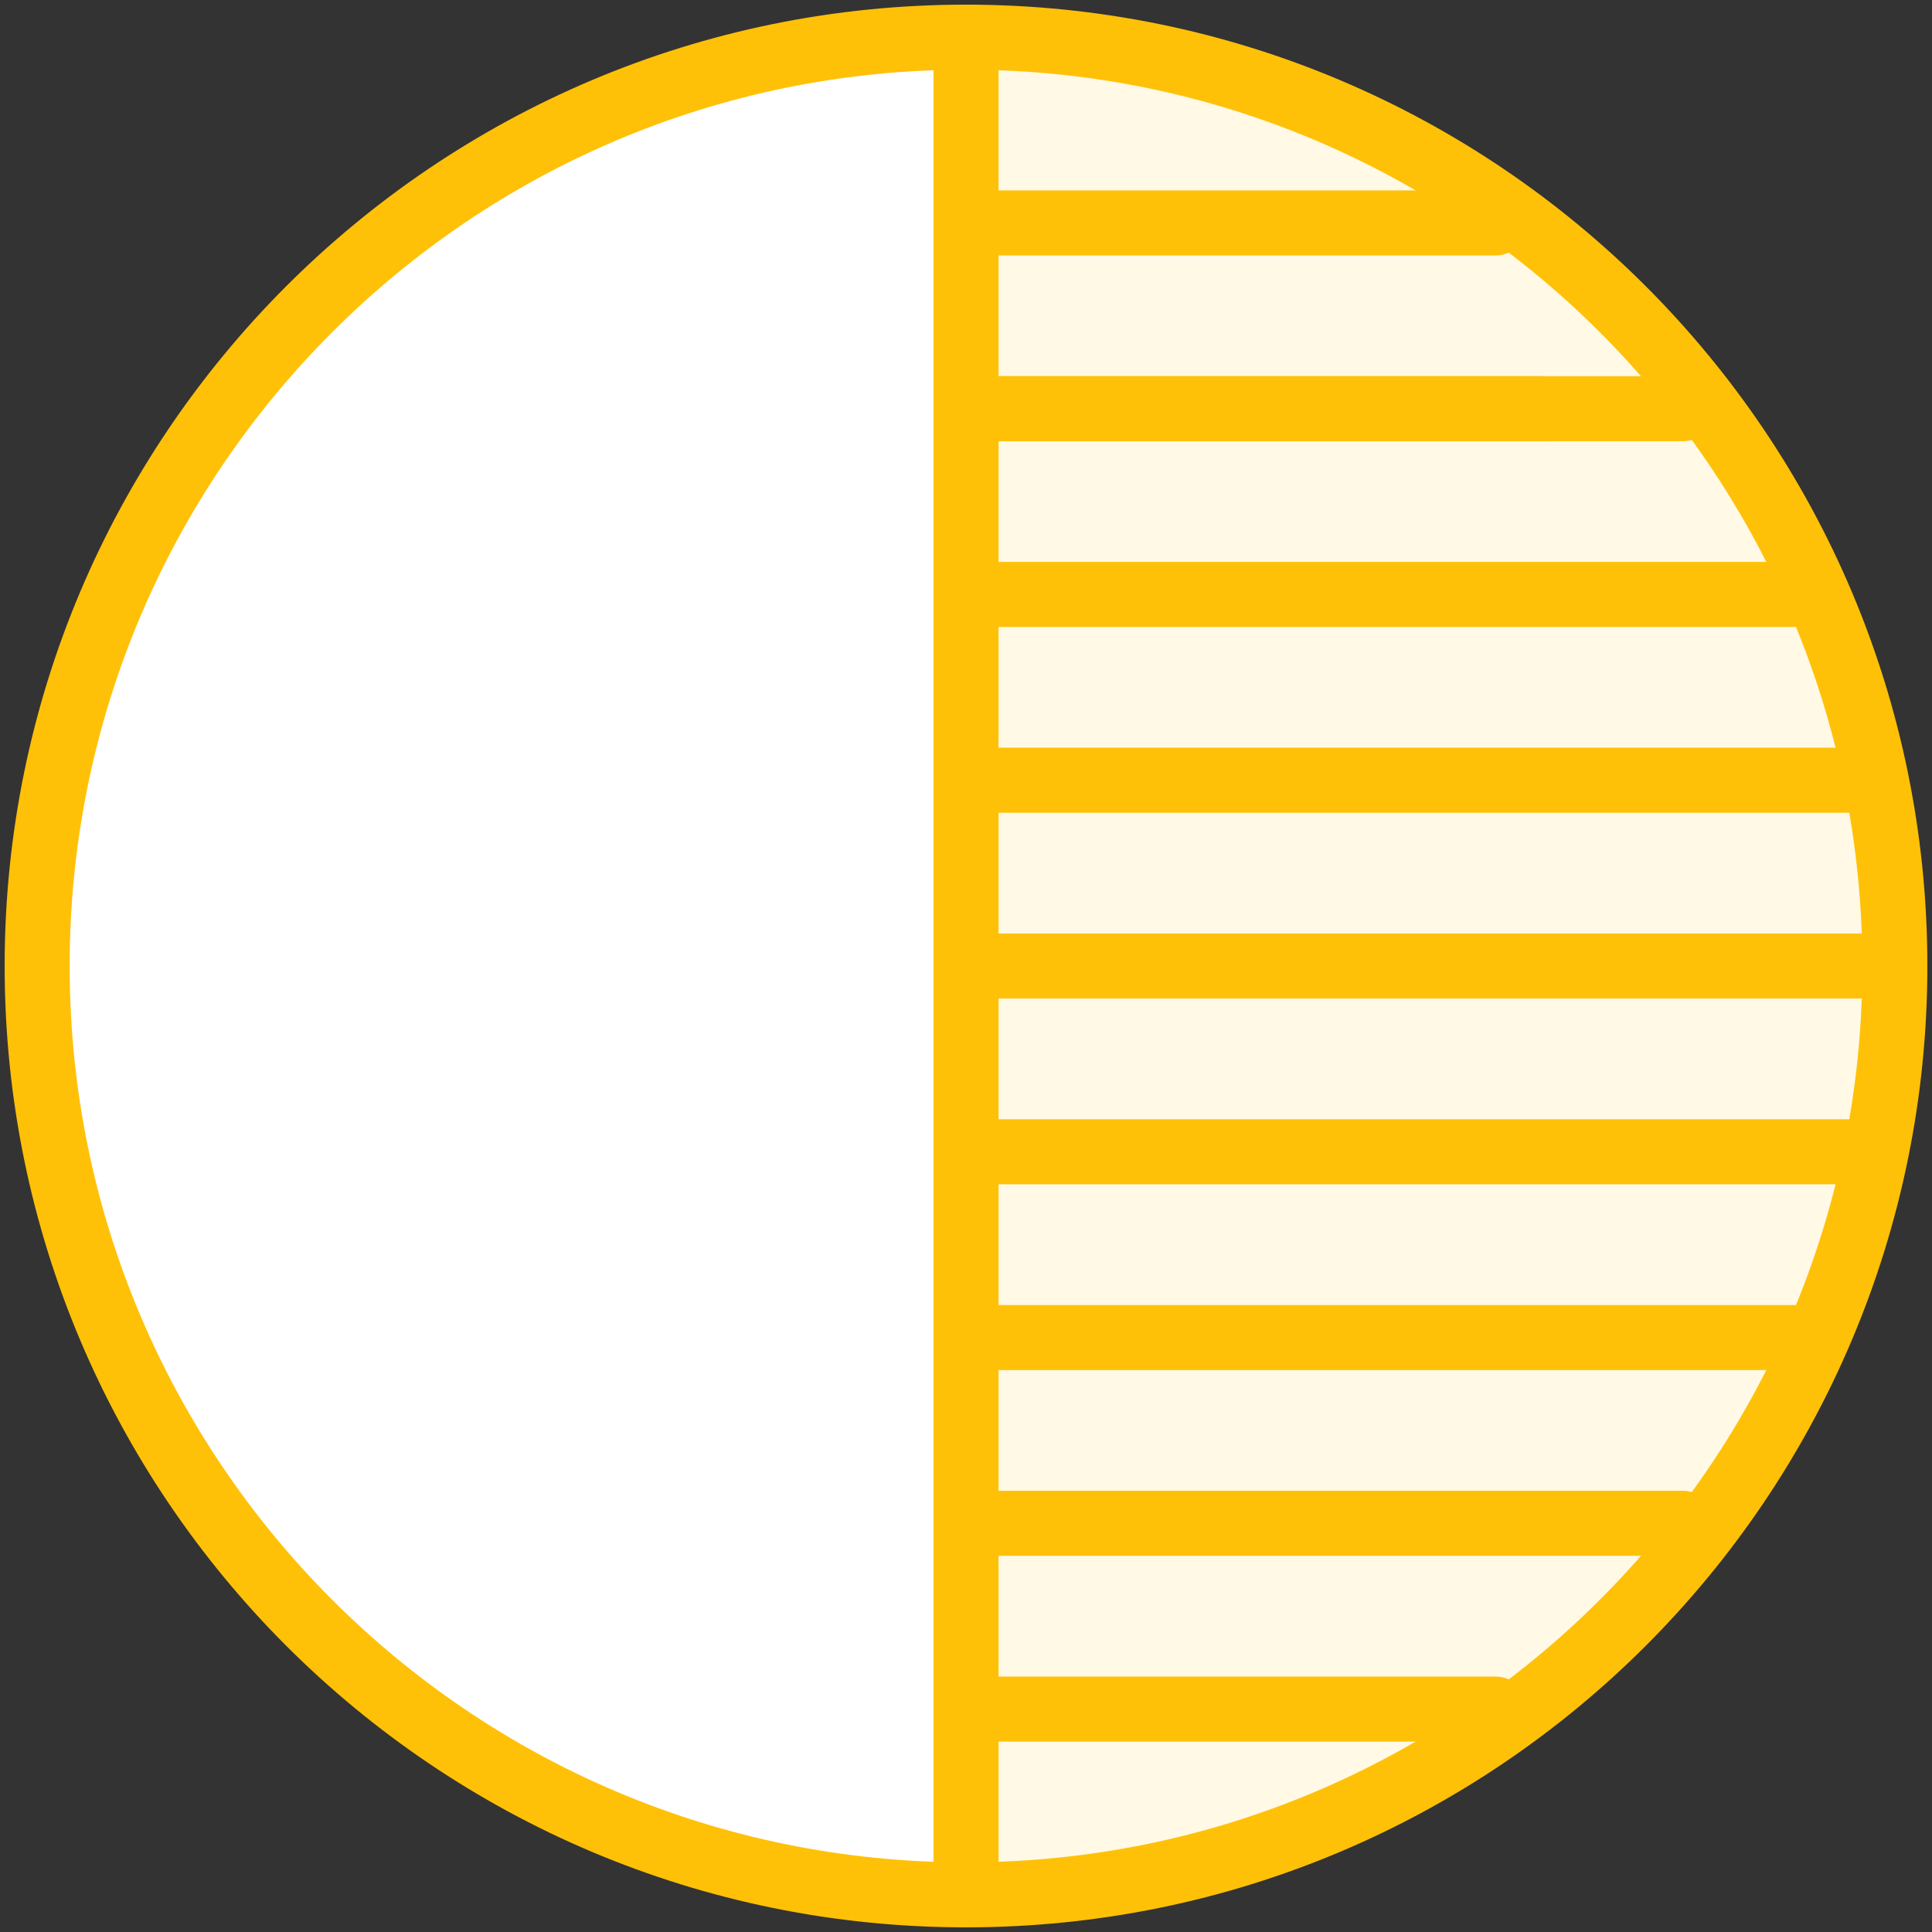<?xml version="1.0" encoding="UTF-8"?>
<svg width="104px" height="104px" viewBox="0 0 104 104" version="1.1" xmlns="http://www.w3.org/2000/svg" xmlns:xlink="http://www.w3.org/1999/xlink">
    <rect x="0" y="0" width="104" height="104" fill="#333333" stroke="none"/>
    <!-- Generator: Sketch 46.2 (44496) - http://www.bohemiancoding.com/sketch -->
    <title>multimedia-21</title>
    <desc>Created with Sketch.</desc>
    <defs></defs>
    <g id="ALL" stroke="none" stroke-width="1" fill="none" fill-rule="evenodd" stroke-linecap="round" stroke-linejoin="round">
        <g id="Primary" transform="translate(-208, -6281)" stroke="#FFC107" stroke-width="3.5">
            <g id="Group-15" transform="translate(200, 200)">
                <g id="multimedia-21" transform="translate(10, 6083)">
                    <path d="M100,50 C100,77.614 77.614,100 50,100 L50,0 C77.614,-4.4408921e-15 100,22.386 100,50 Z" id="Layer-1" fill="#FFF9E6"></path>
                    <path d="M50,0 C22.386,-4.4408921e-15 0,22.386 0,50 C0,77.614 22.386,100 50,100 L50,0 L50,0 Z" id="Layer-2" fill="#FFFFFF"></path>
                    <path d="M50,50 L99.523,50" id="Layer-3" fill="#FFF9E6"></path>
                    <path d="M51,20 L81,20" id="Layer-4" fill="#FFF9E6"></path>
                    <path d="M50,10 L78.504,10" id="Layer-5" fill="#FFF9E6"></path>
                    <path d="M50,30 L94.57,30" id="Layer-6" fill="#FFF9E6"></path>
                    <path d="M50,40 L97.503,40" id="Layer-7" fill="#FFF9E6"></path>
                    <path d="M50,20 L88.581,20" id="Layer-8" fill="#FFF9E6"></path>
                    <path d="M50,90 L78.504,90" id="Layer-9" fill="#FFF9E6"></path>
                    <path d="M50,70 L94.57,70" id="Layer-10" fill="#FFF9E6"></path>
                    <path d="M50,60 L97.503,60" id="Layer-11" fill="#FFF9E6"></path>
                    <path d="M50,80 L88.581,80" id="Layer-12" fill="#FFF9E6"></path>
                </g>
            </g>
        </g>
    </g>
</svg>